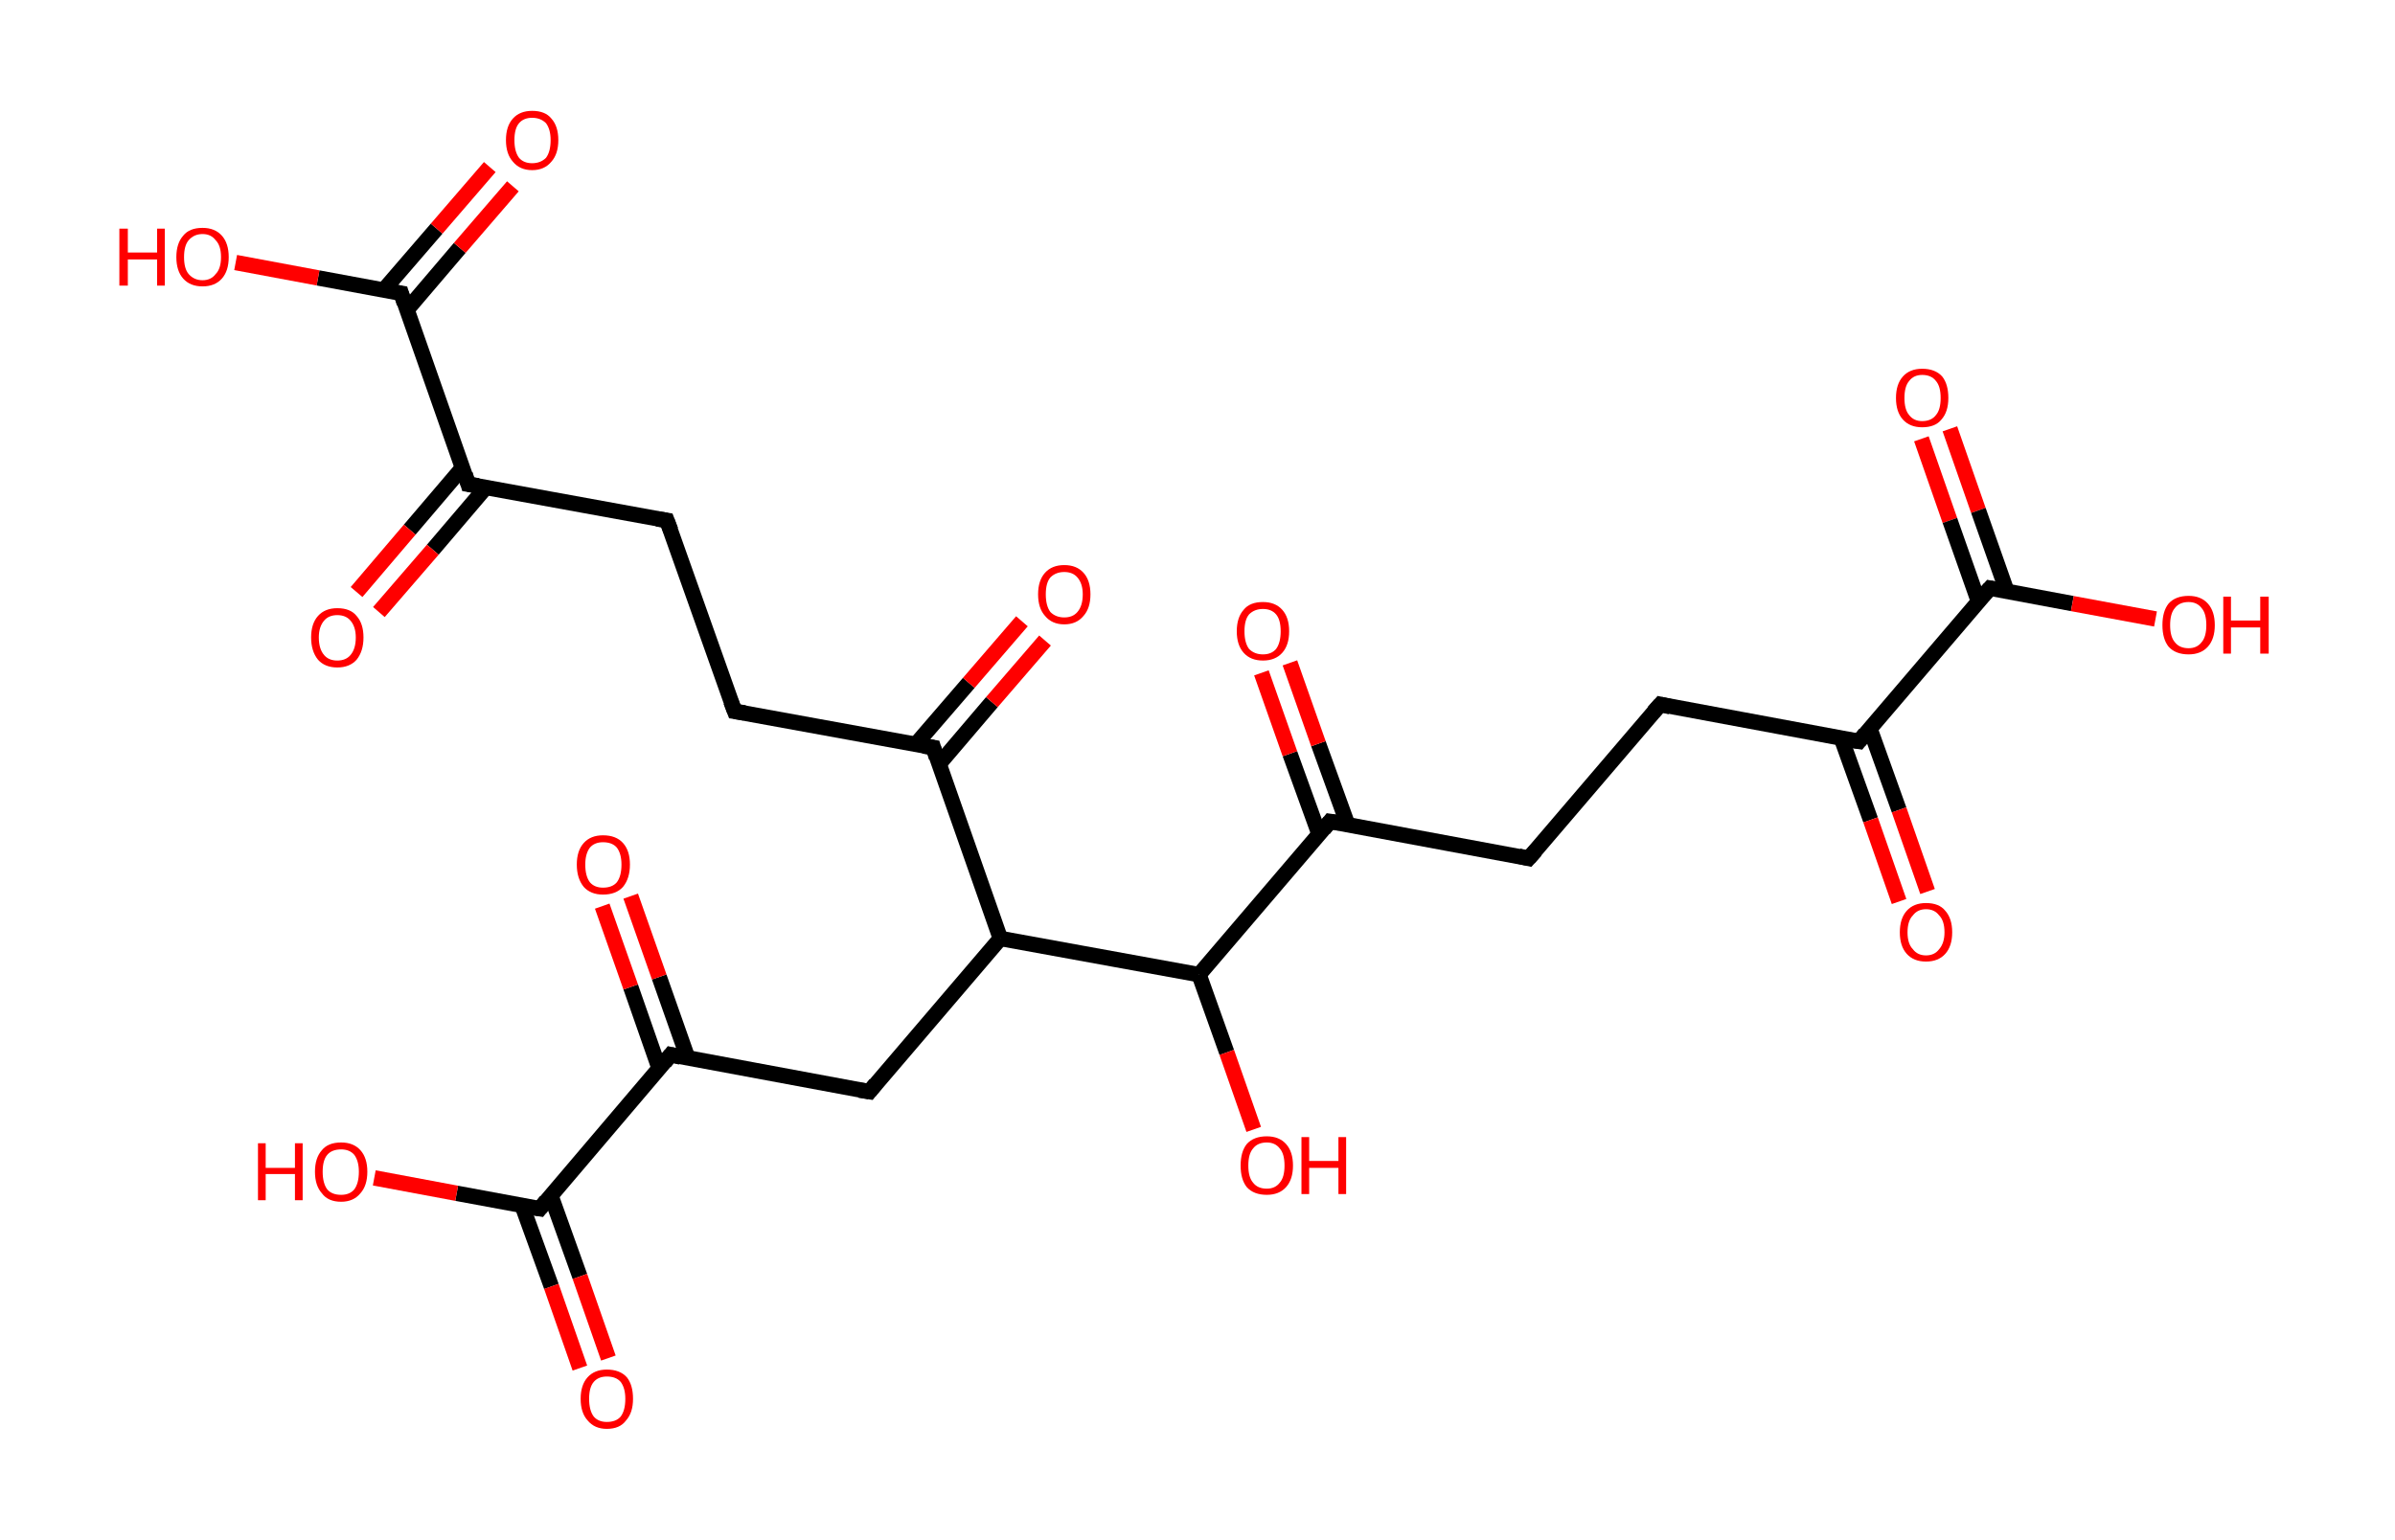 <?xml version='1.0' encoding='ASCII' standalone='yes'?>
<svg xmlns="http://www.w3.org/2000/svg" xmlns:rdkit="http://www.rdkit.org/xml" xmlns:xlink="http://www.w3.org/1999/xlink" version="1.1" baseProfile="full" xml:space="preserve" width="311px" height="200px" viewBox="0 0 311 200">
<!-- END OF HEADER -->
<rect style="opacity:1.0;fill:#FFFFFF;stroke:none" width="311.0" height="200.0" x="0.0" y="0.0"> </rect>
<path class="bond-0 atom-0 atom-1" d="M 253.2,55.7 L 256.9,66.3" style="fill:none;fill-rule:evenodd;stroke:#FF0000;stroke-width:2.0px;stroke-linecap:butt;stroke-linejoin:miter;stroke-opacity:1"/>
<path class="bond-0 atom-0 atom-1" d="M 256.9,66.3 L 260.6,76.8" style="fill:none;fill-rule:evenodd;stroke:#000000;stroke-width:2.0px;stroke-linecap:butt;stroke-linejoin:miter;stroke-opacity:1"/>
<path class="bond-0 atom-0 atom-1" d="M 249.5,57.0 L 253.2,67.6" style="fill:none;fill-rule:evenodd;stroke:#FF0000;stroke-width:2.0px;stroke-linecap:butt;stroke-linejoin:miter;stroke-opacity:1"/>
<path class="bond-0 atom-0 atom-1" d="M 253.2,67.6 L 256.9,78.1" style="fill:none;fill-rule:evenodd;stroke:#000000;stroke-width:2.0px;stroke-linecap:butt;stroke-linejoin:miter;stroke-opacity:1"/>
<path class="bond-1 atom-1 atom-2" d="M 258.4,76.4 L 269.1,78.4" style="fill:none;fill-rule:evenodd;stroke:#000000;stroke-width:2.0px;stroke-linecap:butt;stroke-linejoin:miter;stroke-opacity:1"/>
<path class="bond-1 atom-1 atom-2" d="M 269.1,78.4 L 279.9,80.4" style="fill:none;fill-rule:evenodd;stroke:#FF0000;stroke-width:2.0px;stroke-linecap:butt;stroke-linejoin:miter;stroke-opacity:1"/>
<path class="bond-2 atom-1 atom-3" d="M 258.4,76.4 L 241.4,96.3" style="fill:none;fill-rule:evenodd;stroke:#000000;stroke-width:2.0px;stroke-linecap:butt;stroke-linejoin:miter;stroke-opacity:1"/>
<path class="bond-3 atom-3 atom-4" d="M 239.1,95.9 L 242.9,106.5" style="fill:none;fill-rule:evenodd;stroke:#000000;stroke-width:2.0px;stroke-linecap:butt;stroke-linejoin:miter;stroke-opacity:1"/>
<path class="bond-3 atom-3 atom-4" d="M 242.9,106.5 L 246.6,117.1" style="fill:none;fill-rule:evenodd;stroke:#FF0000;stroke-width:2.0px;stroke-linecap:butt;stroke-linejoin:miter;stroke-opacity:1"/>
<path class="bond-3 atom-3 atom-4" d="M 242.8,94.6 L 246.6,105.2" style="fill:none;fill-rule:evenodd;stroke:#000000;stroke-width:2.0px;stroke-linecap:butt;stroke-linejoin:miter;stroke-opacity:1"/>
<path class="bond-3 atom-3 atom-4" d="M 246.6,105.2 L 250.3,115.8" style="fill:none;fill-rule:evenodd;stroke:#FF0000;stroke-width:2.0px;stroke-linecap:butt;stroke-linejoin:miter;stroke-opacity:1"/>
<path class="bond-4 atom-3 atom-5" d="M 241.4,96.3 L 215.6,91.5" style="fill:none;fill-rule:evenodd;stroke:#000000;stroke-width:2.0px;stroke-linecap:butt;stroke-linejoin:miter;stroke-opacity:1"/>
<path class="bond-5 atom-5 atom-6" d="M 215.6,91.5 L 198.5,111.5" style="fill:none;fill-rule:evenodd;stroke:#000000;stroke-width:2.0px;stroke-linecap:butt;stroke-linejoin:miter;stroke-opacity:1"/>
<path class="bond-6 atom-6 atom-7" d="M 198.5,111.5 L 172.7,106.7" style="fill:none;fill-rule:evenodd;stroke:#000000;stroke-width:2.0px;stroke-linecap:butt;stroke-linejoin:miter;stroke-opacity:1"/>
<path class="bond-7 atom-7 atom-8" d="M 175.0,107.1 L 171.2,96.6" style="fill:none;fill-rule:evenodd;stroke:#000000;stroke-width:2.0px;stroke-linecap:butt;stroke-linejoin:miter;stroke-opacity:1"/>
<path class="bond-7 atom-7 atom-8" d="M 171.2,96.6 L 167.5,86.1" style="fill:none;fill-rule:evenodd;stroke:#FF0000;stroke-width:2.0px;stroke-linecap:butt;stroke-linejoin:miter;stroke-opacity:1"/>
<path class="bond-7 atom-7 atom-8" d="M 171.3,108.4 L 167.5,97.9" style="fill:none;fill-rule:evenodd;stroke:#000000;stroke-width:2.0px;stroke-linecap:butt;stroke-linejoin:miter;stroke-opacity:1"/>
<path class="bond-7 atom-7 atom-8" d="M 167.5,97.9 L 163.8,87.4" style="fill:none;fill-rule:evenodd;stroke:#FF0000;stroke-width:2.0px;stroke-linecap:butt;stroke-linejoin:miter;stroke-opacity:1"/>
<path class="bond-8 atom-7 atom-9" d="M 172.7,106.7 L 155.7,126.6" style="fill:none;fill-rule:evenodd;stroke:#000000;stroke-width:2.0px;stroke-linecap:butt;stroke-linejoin:miter;stroke-opacity:1"/>
<path class="bond-9 atom-9 atom-10" d="M 155.7,126.6 L 159.3,136.7" style="fill:none;fill-rule:evenodd;stroke:#000000;stroke-width:2.0px;stroke-linecap:butt;stroke-linejoin:miter;stroke-opacity:1"/>
<path class="bond-9 atom-9 atom-10" d="M 159.3,136.7 L 162.8,146.7" style="fill:none;fill-rule:evenodd;stroke:#FF0000;stroke-width:2.0px;stroke-linecap:butt;stroke-linejoin:miter;stroke-opacity:1"/>
<path class="bond-10 atom-9 atom-11" d="M 155.7,126.6 L 129.9,121.9" style="fill:none;fill-rule:evenodd;stroke:#000000;stroke-width:2.0px;stroke-linecap:butt;stroke-linejoin:miter;stroke-opacity:1"/>
<path class="bond-11 atom-11 atom-12" d="M 129.9,121.9 L 112.9,141.8" style="fill:none;fill-rule:evenodd;stroke:#000000;stroke-width:2.0px;stroke-linecap:butt;stroke-linejoin:miter;stroke-opacity:1"/>
<path class="bond-12 atom-12 atom-13" d="M 112.9,141.8 L 87.1,137.0" style="fill:none;fill-rule:evenodd;stroke:#000000;stroke-width:2.0px;stroke-linecap:butt;stroke-linejoin:miter;stroke-opacity:1"/>
<path class="bond-13 atom-13 atom-14" d="M 89.3,137.4 L 85.6,126.9" style="fill:none;fill-rule:evenodd;stroke:#000000;stroke-width:2.0px;stroke-linecap:butt;stroke-linejoin:miter;stroke-opacity:1"/>
<path class="bond-13 atom-13 atom-14" d="M 85.6,126.9 L 81.9,116.4" style="fill:none;fill-rule:evenodd;stroke:#FF0000;stroke-width:2.0px;stroke-linecap:butt;stroke-linejoin:miter;stroke-opacity:1"/>
<path class="bond-13 atom-13 atom-14" d="M 85.6,138.8 L 81.9,128.2" style="fill:none;fill-rule:evenodd;stroke:#000000;stroke-width:2.0px;stroke-linecap:butt;stroke-linejoin:miter;stroke-opacity:1"/>
<path class="bond-13 atom-13 atom-14" d="M 81.9,128.2 L 78.2,117.7" style="fill:none;fill-rule:evenodd;stroke:#FF0000;stroke-width:2.0px;stroke-linecap:butt;stroke-linejoin:miter;stroke-opacity:1"/>
<path class="bond-14 atom-13 atom-15" d="M 87.1,137.0 L 70.1,157.0" style="fill:none;fill-rule:evenodd;stroke:#000000;stroke-width:2.0px;stroke-linecap:butt;stroke-linejoin:miter;stroke-opacity:1"/>
<path class="bond-15 atom-15 atom-16" d="M 67.8,156.6 L 71.6,167.1" style="fill:none;fill-rule:evenodd;stroke:#000000;stroke-width:2.0px;stroke-linecap:butt;stroke-linejoin:miter;stroke-opacity:1"/>
<path class="bond-15 atom-15 atom-16" d="M 71.6,167.1 L 75.3,177.7" style="fill:none;fill-rule:evenodd;stroke:#FF0000;stroke-width:2.0px;stroke-linecap:butt;stroke-linejoin:miter;stroke-opacity:1"/>
<path class="bond-15 atom-15 atom-16" d="M 71.5,155.2 L 75.3,165.8" style="fill:none;fill-rule:evenodd;stroke:#000000;stroke-width:2.0px;stroke-linecap:butt;stroke-linejoin:miter;stroke-opacity:1"/>
<path class="bond-15 atom-15 atom-16" d="M 75.3,165.8 L 79.0,176.4" style="fill:none;fill-rule:evenodd;stroke:#FF0000;stroke-width:2.0px;stroke-linecap:butt;stroke-linejoin:miter;stroke-opacity:1"/>
<path class="bond-16 atom-15 atom-17" d="M 70.1,157.0 L 59.3,155.0" style="fill:none;fill-rule:evenodd;stroke:#000000;stroke-width:2.0px;stroke-linecap:butt;stroke-linejoin:miter;stroke-opacity:1"/>
<path class="bond-16 atom-15 atom-17" d="M 59.3,155.0 L 48.6,153.0" style="fill:none;fill-rule:evenodd;stroke:#FF0000;stroke-width:2.0px;stroke-linecap:butt;stroke-linejoin:miter;stroke-opacity:1"/>
<path class="bond-17 atom-11 atom-18" d="M 129.9,121.9 L 121.2,97.1" style="fill:none;fill-rule:evenodd;stroke:#000000;stroke-width:2.0px;stroke-linecap:butt;stroke-linejoin:miter;stroke-opacity:1"/>
<path class="bond-18 atom-18 atom-19" d="M 121.9,99.3 L 128.8,91.2" style="fill:none;fill-rule:evenodd;stroke:#000000;stroke-width:2.0px;stroke-linecap:butt;stroke-linejoin:miter;stroke-opacity:1"/>
<path class="bond-18 atom-18 atom-19" d="M 128.8,91.2 L 135.7,83.2" style="fill:none;fill-rule:evenodd;stroke:#FF0000;stroke-width:2.0px;stroke-linecap:butt;stroke-linejoin:miter;stroke-opacity:1"/>
<path class="bond-18 atom-18 atom-19" d="M 118.9,96.7 L 125.8,88.7" style="fill:none;fill-rule:evenodd;stroke:#000000;stroke-width:2.0px;stroke-linecap:butt;stroke-linejoin:miter;stroke-opacity:1"/>
<path class="bond-18 atom-18 atom-19" d="M 125.8,88.7 L 132.7,80.7" style="fill:none;fill-rule:evenodd;stroke:#FF0000;stroke-width:2.0px;stroke-linecap:butt;stroke-linejoin:miter;stroke-opacity:1"/>
<path class="bond-19 atom-18 atom-20" d="M 121.2,97.1 L 95.4,92.4" style="fill:none;fill-rule:evenodd;stroke:#000000;stroke-width:2.0px;stroke-linecap:butt;stroke-linejoin:miter;stroke-opacity:1"/>
<path class="bond-20 atom-20 atom-21" d="M 95.4,92.4 L 86.6,67.6" style="fill:none;fill-rule:evenodd;stroke:#000000;stroke-width:2.0px;stroke-linecap:butt;stroke-linejoin:miter;stroke-opacity:1"/>
<path class="bond-21 atom-21 atom-22" d="M 86.6,67.6 L 60.8,62.9" style="fill:none;fill-rule:evenodd;stroke:#000000;stroke-width:2.0px;stroke-linecap:butt;stroke-linejoin:miter;stroke-opacity:1"/>
<path class="bond-22 atom-22 atom-23" d="M 60.1,60.7 L 53.2,68.8" style="fill:none;fill-rule:evenodd;stroke:#000000;stroke-width:2.0px;stroke-linecap:butt;stroke-linejoin:miter;stroke-opacity:1"/>
<path class="bond-22 atom-22 atom-23" d="M 53.2,68.8 L 46.3,76.9" style="fill:none;fill-rule:evenodd;stroke:#FF0000;stroke-width:2.0px;stroke-linecap:butt;stroke-linejoin:miter;stroke-opacity:1"/>
<path class="bond-22 atom-22 atom-23" d="M 63.1,63.3 L 56.2,71.4" style="fill:none;fill-rule:evenodd;stroke:#000000;stroke-width:2.0px;stroke-linecap:butt;stroke-linejoin:miter;stroke-opacity:1"/>
<path class="bond-22 atom-22 atom-23" d="M 56.2,71.4 L 49.2,79.5" style="fill:none;fill-rule:evenodd;stroke:#FF0000;stroke-width:2.0px;stroke-linecap:butt;stroke-linejoin:miter;stroke-opacity:1"/>
<path class="bond-23 atom-22 atom-24" d="M 60.8,62.9 L 52.1,38.1" style="fill:none;fill-rule:evenodd;stroke:#000000;stroke-width:2.0px;stroke-linecap:butt;stroke-linejoin:miter;stroke-opacity:1"/>
<path class="bond-24 atom-24 atom-25" d="M 52.8,40.3 L 59.7,32.2" style="fill:none;fill-rule:evenodd;stroke:#000000;stroke-width:2.0px;stroke-linecap:butt;stroke-linejoin:miter;stroke-opacity:1"/>
<path class="bond-24 atom-24 atom-25" d="M 59.7,32.2 L 66.6,24.2" style="fill:none;fill-rule:evenodd;stroke:#FF0000;stroke-width:2.0px;stroke-linecap:butt;stroke-linejoin:miter;stroke-opacity:1"/>
<path class="bond-24 atom-24 atom-25" d="M 49.8,37.7 L 56.7,29.7" style="fill:none;fill-rule:evenodd;stroke:#000000;stroke-width:2.0px;stroke-linecap:butt;stroke-linejoin:miter;stroke-opacity:1"/>
<path class="bond-24 atom-24 atom-25" d="M 56.7,29.7 L 63.6,21.7" style="fill:none;fill-rule:evenodd;stroke:#FF0000;stroke-width:2.0px;stroke-linecap:butt;stroke-linejoin:miter;stroke-opacity:1"/>
<path class="bond-25 atom-24 atom-26" d="M 52.1,38.1 L 41.3,36.1" style="fill:none;fill-rule:evenodd;stroke:#000000;stroke-width:2.0px;stroke-linecap:butt;stroke-linejoin:miter;stroke-opacity:1"/>
<path class="bond-25 atom-24 atom-26" d="M 41.3,36.1 L 30.6,34.1" style="fill:none;fill-rule:evenodd;stroke:#FF0000;stroke-width:2.0px;stroke-linecap:butt;stroke-linejoin:miter;stroke-opacity:1"/>
<path d="M 258.9,76.5 L 258.4,76.4 L 257.5,77.4" style="fill:none;stroke:#000000;stroke-width:2.0px;stroke-linecap:butt;stroke-linejoin:miter;stroke-opacity:1;"/>
<path d="M 242.2,95.3 L 241.4,96.3 L 240.1,96.1" style="fill:none;stroke:#000000;stroke-width:2.0px;stroke-linecap:butt;stroke-linejoin:miter;stroke-opacity:1;"/>
<path d="M 216.9,91.8 L 215.6,91.5 L 214.7,92.5" style="fill:none;stroke:#000000;stroke-width:2.0px;stroke-linecap:butt;stroke-linejoin:miter;stroke-opacity:1;"/>
<path d="M 199.4,110.5 L 198.5,111.5 L 197.2,111.2" style="fill:none;stroke:#000000;stroke-width:2.0px;stroke-linecap:butt;stroke-linejoin:miter;stroke-opacity:1;"/>
<path d="M 174.0,106.9 L 172.7,106.7 L 171.9,107.7" style="fill:none;stroke:#000000;stroke-width:2.0px;stroke-linecap:butt;stroke-linejoin:miter;stroke-opacity:1;"/>
<path d="M 113.7,140.8 L 112.9,141.8 L 111.6,141.6" style="fill:none;stroke:#000000;stroke-width:2.0px;stroke-linecap:butt;stroke-linejoin:miter;stroke-opacity:1;"/>
<path d="M 88.4,137.3 L 87.1,137.0 L 86.3,138.0" style="fill:none;stroke:#000000;stroke-width:2.0px;stroke-linecap:butt;stroke-linejoin:miter;stroke-opacity:1;"/>
<path d="M 70.9,156.0 L 70.1,157.0 L 69.5,156.9" style="fill:none;stroke:#000000;stroke-width:2.0px;stroke-linecap:butt;stroke-linejoin:miter;stroke-opacity:1;"/>
<path d="M 121.6,98.4 L 121.2,97.1 L 119.9,96.9" style="fill:none;stroke:#000000;stroke-width:2.0px;stroke-linecap:butt;stroke-linejoin:miter;stroke-opacity:1;"/>
<path d="M 96.7,92.6 L 95.4,92.4 L 94.9,91.1" style="fill:none;stroke:#000000;stroke-width:2.0px;stroke-linecap:butt;stroke-linejoin:miter;stroke-opacity:1;"/>
<path d="M 87.1,68.9 L 86.6,67.6 L 85.3,67.4" style="fill:none;stroke:#000000;stroke-width:2.0px;stroke-linecap:butt;stroke-linejoin:miter;stroke-opacity:1;"/>
<path d="M 62.1,63.1 L 60.8,62.9 L 60.4,61.6" style="fill:none;stroke:#000000;stroke-width:2.0px;stroke-linecap:butt;stroke-linejoin:miter;stroke-opacity:1;"/>
<path d="M 52.5,39.4 L 52.1,38.1 L 51.5,38.0" style="fill:none;stroke:#000000;stroke-width:2.0px;stroke-linecap:butt;stroke-linejoin:miter;stroke-opacity:1;"/>
<path class="atom-0" d="M 246.2 51.7 Q 246.2 49.9, 247.1 48.9 Q 248.0 47.9, 249.6 47.9 Q 251.3 47.9, 252.2 48.9 Q 253.0 49.9, 253.0 51.7 Q 253.0 53.5, 252.1 54.5 Q 251.3 55.5, 249.6 55.5 Q 248.0 55.5, 247.1 54.5 Q 246.2 53.5, 246.2 51.7 M 249.6 54.7 Q 250.8 54.7, 251.4 53.9 Q 252.0 53.2, 252.0 51.7 Q 252.0 50.2, 251.4 49.5 Q 250.8 48.7, 249.6 48.7 Q 248.5 48.7, 247.9 49.5 Q 247.3 50.2, 247.3 51.7 Q 247.3 53.2, 247.9 53.9 Q 248.5 54.7, 249.6 54.7 " fill="#FF0000"/>
<path class="atom-2" d="M 280.8 81.2 Q 280.8 79.4, 281.6 78.4 Q 282.5 77.4, 284.2 77.4 Q 285.8 77.4, 286.7 78.4 Q 287.6 79.4, 287.6 81.2 Q 287.6 83.0, 286.7 84.0 Q 285.8 85.0, 284.2 85.0 Q 282.5 85.0, 281.6 84.0 Q 280.8 83.0, 280.8 81.2 M 284.2 84.2 Q 285.3 84.2, 285.9 83.4 Q 286.5 82.7, 286.5 81.2 Q 286.5 79.7, 285.9 79.0 Q 285.3 78.2, 284.2 78.2 Q 283.0 78.2, 282.4 79.0 Q 281.8 79.7, 281.8 81.2 Q 281.8 82.7, 282.4 83.4 Q 283.0 84.2, 284.2 84.2 " fill="#FF0000"/>
<path class="atom-2" d="M 288.7 77.5 L 289.7 77.5 L 289.7 80.6 L 293.5 80.6 L 293.5 77.5 L 294.6 77.5 L 294.6 84.9 L 293.5 84.9 L 293.5 81.5 L 289.7 81.5 L 289.7 84.9 L 288.7 84.9 L 288.7 77.5 " fill="#FF0000"/>
<path class="atom-4" d="M 246.7 121.1 Q 246.7 119.3, 247.6 118.3 Q 248.5 117.3, 250.1 117.3 Q 251.8 117.3, 252.6 118.3 Q 253.5 119.3, 253.5 121.1 Q 253.5 122.9, 252.6 123.9 Q 251.7 124.9, 250.1 124.9 Q 248.5 124.9, 247.6 123.9 Q 246.7 122.9, 246.7 121.1 M 250.1 124.1 Q 251.2 124.1, 251.8 123.3 Q 252.5 122.5, 252.5 121.1 Q 252.5 119.6, 251.8 118.9 Q 251.2 118.1, 250.1 118.1 Q 249.0 118.1, 248.4 118.9 Q 247.7 119.6, 247.7 121.1 Q 247.7 122.6, 248.4 123.3 Q 249.0 124.1, 250.1 124.1 " fill="#FF0000"/>
<path class="atom-8" d="M 160.6 82.0 Q 160.6 80.2, 161.5 79.2 Q 162.3 78.2, 164.0 78.2 Q 165.6 78.2, 166.5 79.2 Q 167.4 80.2, 167.4 82.0 Q 167.4 83.8, 166.5 84.8 Q 165.6 85.8, 164.0 85.8 Q 162.4 85.8, 161.5 84.8 Q 160.6 83.8, 160.6 82.0 M 164.0 85.0 Q 165.1 85.0, 165.7 84.3 Q 166.3 83.5, 166.3 82.0 Q 166.3 80.5, 165.7 79.8 Q 165.1 79.1, 164.0 79.1 Q 162.9 79.1, 162.2 79.8 Q 161.6 80.5, 161.6 82.0 Q 161.6 83.5, 162.2 84.3 Q 162.9 85.0, 164.0 85.0 " fill="#FF0000"/>
<path class="atom-10" d="M 161.1 151.4 Q 161.1 149.6, 161.9 148.6 Q 162.8 147.6, 164.5 147.6 Q 166.1 147.6, 167.0 148.6 Q 167.9 149.6, 167.9 151.4 Q 167.9 153.2, 167.0 154.2 Q 166.1 155.2, 164.5 155.2 Q 162.8 155.2, 161.9 154.2 Q 161.1 153.2, 161.1 151.4 M 164.5 154.4 Q 165.6 154.4, 166.2 153.6 Q 166.8 152.9, 166.8 151.4 Q 166.8 149.9, 166.2 149.2 Q 165.6 148.4, 164.5 148.4 Q 163.3 148.4, 162.7 149.2 Q 162.1 149.9, 162.1 151.4 Q 162.1 152.9, 162.7 153.6 Q 163.3 154.4, 164.5 154.4 " fill="#FF0000"/>
<path class="atom-10" d="M 169.0 147.7 L 170.0 147.7 L 170.0 150.8 L 173.8 150.8 L 173.8 147.7 L 174.8 147.7 L 174.8 155.1 L 173.8 155.1 L 173.8 151.7 L 170.0 151.7 L 170.0 155.1 L 169.0 155.1 L 169.0 147.7 " fill="#FF0000"/>
<path class="atom-14" d="M 74.9 112.3 Q 74.9 110.5, 75.8 109.5 Q 76.7 108.5, 78.3 108.5 Q 80.0 108.5, 80.9 109.5 Q 81.8 110.5, 81.8 112.3 Q 81.8 114.1, 80.9 115.2 Q 80.0 116.2, 78.3 116.2 Q 76.7 116.2, 75.8 115.2 Q 74.9 114.1, 74.9 112.3 M 78.3 115.3 Q 79.5 115.3, 80.1 114.6 Q 80.7 113.8, 80.7 112.3 Q 80.7 110.9, 80.1 110.1 Q 79.5 109.4, 78.3 109.4 Q 77.2 109.4, 76.6 110.1 Q 76.0 110.9, 76.0 112.3 Q 76.0 113.8, 76.6 114.6 Q 77.2 115.3, 78.3 115.3 " fill="#FF0000"/>
<path class="atom-16" d="M 75.4 181.7 Q 75.4 179.9, 76.3 178.9 Q 77.2 177.9, 78.8 177.9 Q 80.5 177.9, 81.4 178.9 Q 82.2 179.9, 82.2 181.7 Q 82.2 183.5, 81.3 184.5 Q 80.5 185.6, 78.8 185.6 Q 77.2 185.6, 76.3 184.5 Q 75.4 183.5, 75.4 181.7 M 78.8 184.7 Q 80.0 184.7, 80.6 184.0 Q 81.2 183.2, 81.2 181.7 Q 81.2 180.3, 80.6 179.5 Q 80.0 178.8, 78.8 178.8 Q 77.7 178.8, 77.1 179.5 Q 76.5 180.2, 76.5 181.7 Q 76.5 183.2, 77.1 184.0 Q 77.7 184.7, 78.8 184.7 " fill="#FF0000"/>
<path class="atom-17" d="M 33.5 148.5 L 34.5 148.5 L 34.5 151.7 L 38.3 151.7 L 38.3 148.5 L 39.3 148.5 L 39.3 155.9 L 38.3 155.9 L 38.3 152.5 L 34.5 152.5 L 34.5 155.9 L 33.5 155.9 L 33.5 148.5 " fill="#FF0000"/>
<path class="atom-17" d="M 40.9 152.2 Q 40.9 150.4, 41.8 149.4 Q 42.6 148.4, 44.3 148.4 Q 45.9 148.4, 46.8 149.4 Q 47.7 150.4, 47.7 152.2 Q 47.7 154.0, 46.8 155.0 Q 45.9 156.1, 44.3 156.1 Q 42.6 156.1, 41.8 155.0 Q 40.9 154.0, 40.9 152.2 M 44.3 155.2 Q 45.4 155.2, 46.0 154.5 Q 46.6 153.7, 46.6 152.2 Q 46.6 150.8, 46.0 150.0 Q 45.4 149.3, 44.3 149.3 Q 43.1 149.3, 42.5 150.0 Q 41.9 150.7, 41.9 152.2 Q 41.9 153.7, 42.5 154.5 Q 43.1 155.2, 44.3 155.2 " fill="#FF0000"/>
<path class="atom-19" d="M 134.8 77.2 Q 134.8 75.4, 135.7 74.4 Q 136.6 73.4, 138.2 73.4 Q 139.8 73.4, 140.7 74.4 Q 141.6 75.4, 141.6 77.2 Q 141.6 79.0, 140.7 80.0 Q 139.8 81.1, 138.2 81.1 Q 136.6 81.1, 135.7 80.0 Q 134.8 79.0, 134.8 77.2 M 138.2 80.2 Q 139.3 80.2, 139.9 79.5 Q 140.6 78.7, 140.6 77.2 Q 140.6 75.8, 139.9 75.0 Q 139.3 74.3, 138.2 74.3 Q 137.1 74.3, 136.4 75.0 Q 135.8 75.7, 135.8 77.2 Q 135.8 78.7, 136.4 79.5 Q 137.1 80.2, 138.2 80.2 " fill="#FF0000"/>
<path class="atom-23" d="M 40.4 82.8 Q 40.4 81.0, 41.3 80.0 Q 42.2 79.0, 43.8 79.0 Q 45.5 79.0, 46.3 80.0 Q 47.2 81.0, 47.2 82.8 Q 47.2 84.6, 46.3 85.7 Q 45.4 86.7, 43.8 86.7 Q 42.2 86.7, 41.3 85.7 Q 40.4 84.6, 40.4 82.8 M 43.8 85.8 Q 44.9 85.8, 45.5 85.1 Q 46.2 84.3, 46.2 82.8 Q 46.2 81.4, 45.5 80.6 Q 44.9 79.9, 43.8 79.9 Q 42.7 79.9, 42.1 80.6 Q 41.4 81.4, 41.4 82.8 Q 41.4 84.3, 42.1 85.1 Q 42.7 85.8, 43.8 85.8 " fill="#FF0000"/>
<path class="atom-25" d="M 65.7 18.2 Q 65.7 16.4, 66.6 15.4 Q 67.5 14.4, 69.1 14.4 Q 70.8 14.4, 71.6 15.4 Q 72.5 16.4, 72.5 18.2 Q 72.5 20.0, 71.6 21.0 Q 70.7 22.1, 69.1 22.1 Q 67.5 22.1, 66.6 21.0 Q 65.7 20.0, 65.7 18.2 M 69.1 21.2 Q 70.2 21.2, 70.9 20.5 Q 71.5 19.7, 71.5 18.2 Q 71.5 16.8, 70.9 16.0 Q 70.2 15.3, 69.1 15.3 Q 68.0 15.3, 67.4 16.0 Q 66.8 16.7, 66.8 18.2 Q 66.8 19.7, 67.4 20.5 Q 68.0 21.2, 69.1 21.2 " fill="#FF0000"/>
<path class="atom-26" d="M 15.5 29.7 L 16.6 29.7 L 16.6 32.8 L 20.4 32.8 L 20.4 29.7 L 21.4 29.7 L 21.4 37.1 L 20.4 37.1 L 20.4 33.7 L 16.6 33.7 L 16.6 37.1 L 15.5 37.1 L 15.5 29.7 " fill="#FF0000"/>
<path class="atom-26" d="M 22.9 33.4 Q 22.9 31.6, 23.8 30.6 Q 24.6 29.6, 26.3 29.6 Q 27.9 29.6, 28.8 30.6 Q 29.7 31.6, 29.7 33.4 Q 29.7 35.2, 28.8 36.2 Q 27.9 37.2, 26.3 37.2 Q 24.7 37.2, 23.8 36.2 Q 22.9 35.2, 22.9 33.4 M 26.3 36.4 Q 27.4 36.4, 28.0 35.6 Q 28.7 34.9, 28.7 33.4 Q 28.7 31.9, 28.0 31.2 Q 27.4 30.4, 26.3 30.4 Q 25.2 30.4, 24.5 31.2 Q 23.9 31.9, 23.9 33.4 Q 23.9 34.9, 24.5 35.6 Q 25.2 36.4, 26.3 36.4 " fill="#FF0000"/>
</svg>
